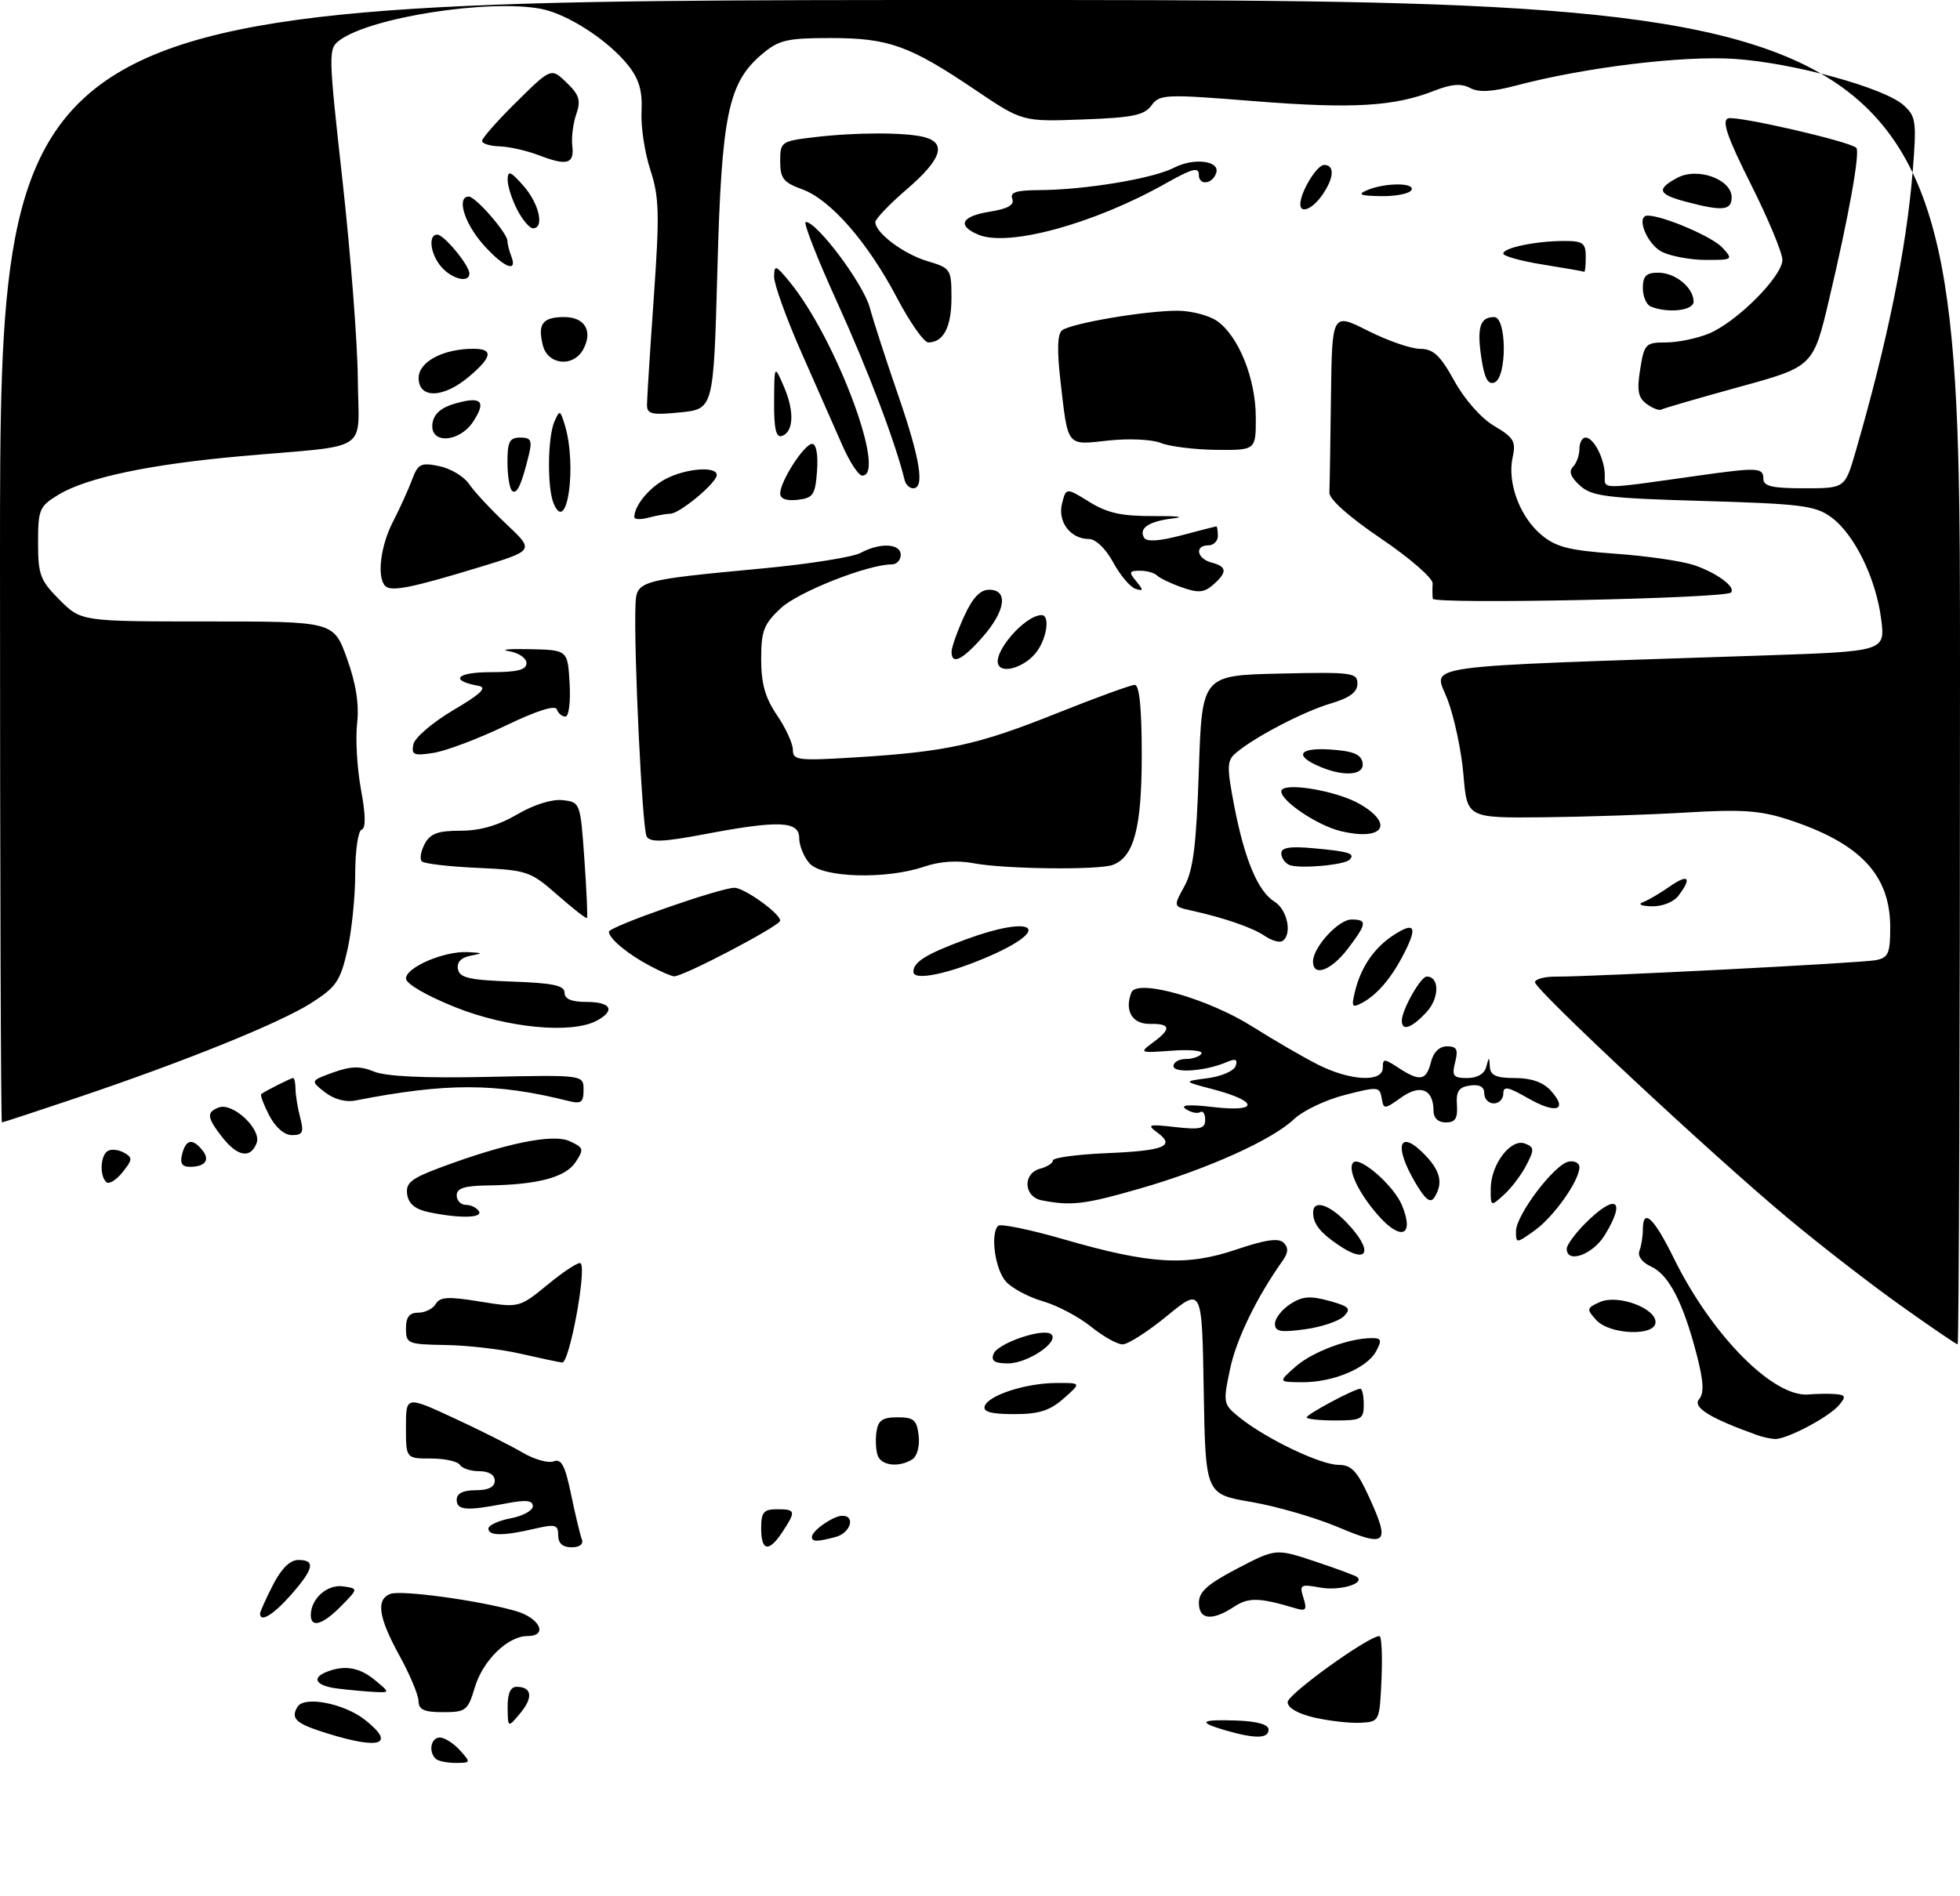<?xml version="1.0" encoding="UTF-8" standalone="no"?>
<!DOCTYPE svg PUBLIC "-//W3C//DTD SVG 1.1//EN" "http://www.w3.org/Graphics/SVG/1.1/DTD/svg11.dtd" >
<svg xmlns="http://www.w3.org/2000/svg" xmlns:xlink="http://www.w3.org/1999/xlink" version="1.1" viewBox="0 0 309 299">
 <g >
 <path fill="currentColor"
d=" M 68.67 277.33 C 67.50 276.17 67.95 274.00 69.35 274.00 C 70.08 274.00 71.50 274.90 72.50 276.00 C 74.26 277.95 74.25 278.00 71.82 278.00 C 70.45 278.00 69.03 277.70 68.67 277.33 Z  M 51.80 273.41 C 46.63 271.82 45.74 271.04 46.92 269.13 C 47.99 267.41 54.25 268.62 57.51 271.19 C 62.41 275.04 60.07 275.96 51.80 273.41 Z  M 193.25 272.88 C 188.69 271.56 189.20 271.11 194.99 271.32 C 198.22 271.44 199.99 271.94 199.99 272.75 C 200.00 274.18 197.90 274.22 193.25 272.88 Z  M 80.03 269.25 C 80.01 267.07 80.48 266.00 81.44 266.00 C 83.86 266.00 84.09 267.67 82.03 270.15 C 80.07 272.50 80.07 272.50 80.03 269.25 Z  M 207.25 270.86 C 204.63 270.26 203.00 269.32 203.00 268.42 C 203.00 267.17 215.73 258.00 217.47 258.00 C 217.81 258.00 217.96 261.04 217.80 264.75 C 217.50 271.48 217.49 271.50 214.50 271.67 C 212.85 271.76 209.59 271.39 207.25 270.86 Z  M 65.98 268.25 C 65.97 267.29 64.62 264.07 62.98 261.09 C 59.67 255.07 59.24 252.23 61.53 251.35 C 63.21 250.71 75.34 252.35 81.25 254.03 C 85.12 255.13 86.49 258.00 83.13 258.00 C 80.07 258.00 76.13 261.84 74.87 266.05 C 73.76 269.76 73.45 270.00 69.84 270.00 C 66.86 270.00 66.00 269.61 65.98 268.25 Z  M 53.25 266.28 C 49.77 265.85 49.00 264.60 51.58 263.61 C 54.38 262.53 56.72 262.95 59.14 264.97 C 61.50 266.93 61.50 266.93 59.00 266.81 C 57.62 266.74 55.04 266.50 53.25 266.28 Z  M 49.00 254.69 C 49.00 252.12 51.58 249.81 54.06 250.16 C 56.50 250.50 56.50 250.50 53.80 253.25 C 50.88 256.22 49.00 256.78 49.00 254.69 Z  M 41.00 254.46 C 41.00 254.16 41.91 252.14 43.02 249.96 C 44.35 247.36 45.72 246.00 47.02 246.00 C 49.78 246.00 49.50 247.36 45.90 251.47 C 43.11 254.64 41.00 255.93 41.00 254.46 Z  M 189.01 252.75 C 189.01 251.01 190.40 249.78 195.08 247.34 C 201.14 244.18 201.14 244.18 207.32 246.23 C 210.72 247.36 213.71 248.47 213.97 248.70 C 215.18 249.75 211.14 250.90 208.14 250.35 C 205.02 249.78 204.83 249.89 205.49 251.97 C 206.08 253.82 205.88 254.10 204.35 253.65 C 198.50 251.90 196.86 251.86 194.53 253.39 C 191.05 255.67 189.00 255.43 189.01 252.75 Z  M 88.00 242.11 C 88.00 240.43 87.57 240.31 84.25 241.08 C 79.31 242.23 77.00 242.22 77.00 241.05 C 77.00 240.52 78.58 239.80 80.50 239.43 C 82.42 239.07 84.00 238.21 84.00 237.52 C 84.00 236.58 82.93 236.48 79.75 237.09 C 73.54 238.29 72.00 238.18 72.00 236.50 C 72.00 235.50 73.00 235.00 75.00 235.00 C 77.00 235.00 78.00 234.50 78.00 233.50 C 78.00 232.58 77.06 232.00 75.56 232.00 C 74.22 232.00 72.84 231.55 72.50 231.00 C 72.16 230.45 70.11 230.00 67.94 230.00 C 64.00 230.00 64.00 230.00 64.00 225.07 C 64.00 220.13 64.00 220.13 71.47 223.58 C 75.58 225.48 80.47 227.94 82.34 229.04 C 84.21 230.14 86.43 230.77 87.28 230.45 C 88.50 229.98 89.09 231.09 90.03 235.65 C 90.69 238.84 91.46 242.02 91.72 242.72 C 92.03 243.51 91.40 244.00 90.11 244.00 C 88.71 244.00 88.00 243.37 88.00 242.11 Z  M 120.00 241.00 C 120.00 238.47 120.39 238.00 122.50 238.00 C 125.44 238.00 125.52 238.28 123.38 241.54 C 121.22 244.84 120.00 244.64 120.00 241.00 Z  M 211.00 240.84 C 207.43 239.33 201.25 237.53 197.27 236.85 C 190.05 235.62 190.05 235.62 189.77 219.30 C 189.50 202.99 189.50 202.99 184.01 207.49 C 180.99 209.97 177.83 212.00 176.98 212.00 C 176.14 212.00 173.89 210.74 171.98 209.19 C 170.07 207.65 166.66 205.85 164.41 205.20 C 162.16 204.55 159.55 203.16 158.60 202.11 C 156.88 200.21 156.09 194.58 157.36 193.30 C 157.73 192.94 162.38 193.89 167.70 195.43 C 181.33 199.37 187.04 199.71 194.89 197.05 C 199.49 195.49 201.59 195.19 202.37 195.97 C 203.15 196.75 203.11 197.54 202.23 198.78 C 198.09 204.62 194.89 211.21 193.91 215.95 C 192.79 221.31 192.82 221.45 195.55 223.63 C 199.74 226.96 208.21 231.00 211.02 231.00 C 213.04 231.00 213.95 231.95 215.82 236.04 C 219.23 243.47 218.62 244.07 211.00 240.84 Z  M 128.00 242.36 C 128.00 241.40 131.32 239.07 132.75 239.03 C 134.93 238.98 134.10 241.74 131.75 242.37 C 128.84 243.15 128.00 243.15 128.00 242.36 Z  M 138.39 229.57 C 138.09 228.79 137.99 227.10 138.17 225.82 C 138.43 223.98 139.12 223.50 141.50 223.50 C 144.07 223.50 144.55 223.92 144.83 226.39 C 145.02 228.03 144.59 229.65 143.83 230.13 C 141.77 231.43 139.00 231.15 138.39 229.57 Z  M 277.00 226.30 C 269.60 223.65 266.81 221.93 267.86 220.66 C 268.69 219.67 268.58 217.81 267.46 213.50 C 265.33 205.34 263.07 200.99 260.30 199.73 C 258.88 199.08 258.14 198.08 258.46 197.24 C 258.76 196.47 259.00 194.97 259.00 193.92 C 259.00 190.38 260.70 191.95 263.91 198.47 C 269.88 210.59 279.59 220.40 285.13 219.90 C 286.44 219.78 288.34 219.76 289.37 219.84 C 290.96 219.98 291.05 220.24 289.94 221.57 C 288.37 223.46 281.60 227.03 279.79 226.92 C 279.08 226.88 277.82 226.60 277.00 226.30 Z  M 206.00 223.52 C 206.00 223.02 213.52 219.00 214.46 219.00 C 214.76 219.00 215.00 220.12 215.00 221.50 C 215.00 223.80 214.63 224.00 210.50 224.00 C 208.03 224.00 206.00 223.78 206.00 223.52 Z  M 155.24 221.75 C 155.80 220.03 161.68 218.12 166.50 218.09 C 170.50 218.06 170.50 218.06 167.69 220.53 C 165.51 222.46 163.78 223.00 159.86 223.00 C 156.29 223.00 154.95 222.64 155.24 221.75 Z  M 204.25 215.51 C 206.92 213.16 212.65 211.02 216.29 211.01 C 217.78 211.00 217.89 211.33 216.95 213.08 C 215.53 215.75 210.13 218.01 205.28 217.97 C 201.50 217.94 201.50 217.94 204.25 215.51 Z  M 82.00 213.46 C 78.97 212.76 73.69 212.15 70.25 212.10 C 64.28 212.00 64.00 211.89 64.00 209.50 C 64.00 207.69 64.54 207.00 65.95 207.00 C 67.02 207.00 68.26 206.38 68.70 205.62 C 69.35 204.50 70.68 204.43 75.68 205.25 C 81.86 206.25 81.86 206.25 86.45 202.49 C 88.98 200.41 91.27 198.94 91.54 199.21 C 92.51 200.18 89.76 215.00 88.63 214.86 C 88.01 214.79 85.03 214.15 82.00 213.46 Z  M 156.63 213.51 C 157.29 211.79 164.64 209.31 165.76 210.43 C 166.98 211.66 161.99 215.00 158.92 215.00 C 156.80 215.00 156.21 214.62 156.63 213.51 Z  M 299.63 205.86 C 294.88 202.49 286.84 196.25 281.75 192.00 C 269.83 182.05 242.00 156.07 242.00 154.90 C 242.00 154.41 243.46 154.00 245.25 154.01 C 251.44 154.02 293.51 151.86 295.75 151.41 C 297.70 151.02 298.00 150.34 298.00 146.23 C 297.99 137.93 293.24 132.92 281.85 129.22 C 277.51 127.81 274.52 127.61 266.00 128.12 C 260.23 128.47 250.05 128.81 243.40 128.88 C 231.29 129.00 231.29 129.00 230.72 122.21 C 230.41 118.48 229.28 113.13 228.22 110.34 C 226.06 104.65 221.83 105.25 277.86 103.37 C 297.22 102.72 297.22 102.72 296.57 97.61 C 295.74 91.16 292.33 84.21 288.68 81.55 C 286.17 79.73 283.96 79.45 268.53 79.00 C 253.25 78.56 250.95 78.27 249.08 76.57 C 247.63 75.26 247.28 74.32 247.98 73.62 C 248.54 73.06 249.00 71.79 249.00 70.80 C 249.00 69.81 249.43 69.00 249.96 69.00 C 251.27 69.00 253.00 72.39 253.00 74.95 C 253.00 77.23 252.04 77.22 267.69 75.01 C 277.13 73.68 278.00 73.72 278.00 75.50 C 278.00 76.68 279.38 77.00 284.43 77.00 C 290.86 77.00 290.86 77.00 292.52 71.29 C 297.55 53.97 300.56 39.22 301.55 26.93 C 302.17 19.16 302.06 18.35 300.12 16.60 C 297.06 13.84 282.76 9.92 273.50 9.29 C 265.34 8.74 249.92 10.61 239.09 13.47 C 235.24 14.49 233.13 14.61 231.76 13.87 C 230.38 13.13 228.82 13.25 226.17 14.29 C 219.81 16.80 213.27 17.18 197.86 15.96 C 183.64 14.82 182.82 14.86 181.53 16.63 C 180.40 18.18 178.54 18.56 170.67 18.84 C 161.19 19.19 161.19 19.19 153.76 14.18 C 143.39 7.18 140.11 6.00 130.95 6.00 C 124.08 6.00 122.80 6.30 120.17 8.51 C 114.80 13.03 113.76 18.03 113.10 42.50 C 112.50 64.50 112.50 64.50 107.25 65.03 C 102.77 65.48 102.00 65.31 102.00 63.86 C 102.00 62.92 102.48 55.31 103.07 46.94 C 104.00 33.69 103.93 31.08 102.53 26.79 C 101.64 24.08 101.01 19.93 101.14 17.57 C 101.30 14.39 100.77 12.52 99.10 10.39 C 96.00 6.42 89.48 2.18 85.27 1.39 C 77.02 -0.16 58.49 2.73 53.58 6.32 C 51.73 7.67 51.74 8.15 54.01 28.60 C 55.28 40.10 56.37 54.11 56.41 59.75 C 56.51 71.63 58.80 70.10 38.17 71.92 C 23.65 73.21 13.67 75.31 9.21 78.02 C 6.21 79.84 6.00 80.34 6.00 85.59 C 6.00 90.64 6.34 91.54 9.40 94.60 C 12.80 98.00 12.80 98.00 32.70 98.00 C 52.60 98.00 52.60 98.00 54.70 103.83 C 56.13 107.81 56.64 111.05 56.30 114.08 C 56.02 116.51 56.30 121.20 56.91 124.50 C 57.65 128.50 57.69 130.60 57.01 130.83 C 56.46 131.01 56.00 134.15 56.00 137.80 C 56.00 141.45 55.44 146.90 54.75 149.90 C 53.65 154.72 52.98 155.68 49.05 158.18 C 44.06 161.35 29.19 167.36 12.05 173.14 C 5.75 175.26 0.46 177.00 0.30 177.00 C 0.13 177.00 0.00 137.18 0.00 88.50 C 0.00 0.00 0.00 0.00 154.50 0.00 C 309.00 0.00 309.00 0.00 309.00 106.00 C 309.00 164.30 308.83 212.00 308.63 212.00 C 308.42 212.00 304.37 209.24 299.63 205.86 Z  M 201.00 208.75 C 201.00 207.91 202.07 206.53 203.39 205.66 C 205.30 204.41 206.53 204.31 209.52 205.13 C 212.73 206.02 213.06 206.36 211.86 207.57 C 211.08 208.34 208.33 209.27 205.73 209.62 C 201.88 210.15 201.00 209.99 201.00 208.75 Z  M 251.65 208.16 C 250.09 206.44 250.12 206.27 252.24 205.32 C 255.02 204.08 261.00 206.25 261.00 208.50 C 261.00 210.76 253.76 210.50 251.65 208.16 Z  M 210.97 196.31 C 208.09 194.34 207.04 192.99 207.02 191.25 C 206.99 189.13 209.50 189.86 212.31 192.80 C 216.61 197.29 215.74 199.57 210.97 196.31 Z  M 247.00 196.92 C 247.00 196.33 248.32 194.53 249.92 192.92 C 254.73 188.11 256.44 189.12 253.01 194.75 C 251.12 197.85 247.00 199.34 247.00 196.92 Z  M 239.00 194.15 C 239.00 191.61 245.05 183.61 247.30 183.18 C 248.23 183.00 249.00 183.40 249.00 184.06 C 249.00 186.18 244.95 191.90 241.93 194.05 C 239.04 196.11 239.00 196.11 239.00 194.15 Z  M 217.24 191.62 C 214.15 188.10 212.37 184.30 213.35 183.32 C 214.38 182.28 219.75 186.98 221.01 190.03 C 223.03 194.89 220.90 195.79 217.24 191.62 Z  M 67.50 191.13 C 65.45 190.69 64.40 189.81 64.19 188.34 C 63.94 186.55 64.81 185.84 69.33 184.15 C 79.67 180.28 87.15 178.75 89.79 179.95 C 92.03 180.97 92.10 181.21 90.73 183.28 C 89.14 185.68 84.68 186.85 76.75 186.94 C 73.22 186.99 72.00 187.39 72.00 188.50 C 72.00 189.32 72.65 190.00 73.44 190.00 C 74.23 190.00 75.16 190.45 75.50 191.00 C 76.18 192.10 72.34 192.16 67.50 191.13 Z  M 164.25 189.29 C 161.37 188.74 161.18 185.03 164.00 184.29 C 165.10 184.00 166.00 183.42 166.00 182.99 C 166.00 182.56 169.79 182.05 174.42 181.85 C 183.57 181.47 185.38 180.73 182.45 178.59 C 180.75 177.34 181.05 177.25 185.27 177.73 C 189.25 178.18 190.00 177.99 190.00 176.57 C 190.00 175.64 189.64 175.10 189.20 175.38 C 188.76 175.65 187.75 175.43 186.95 174.89 C 185.98 174.23 187.43 174.13 191.39 174.59 C 198.53 175.41 198.41 173.66 191.19 171.76 C 186.50 170.53 186.50 170.53 190.42 170.02 C 192.58 169.73 194.55 168.87 194.81 168.09 C 195.15 167.04 194.79 166.89 193.39 167.49 C 190.07 168.92 185.00 169.29 185.00 168.11 C 185.00 167.50 185.87 167.00 186.94 167.00 C 188.01 167.00 189.12 166.62 189.41 166.15 C 189.70 165.68 187.59 165.47 184.72 165.69 C 179.66 166.06 179.57 166.02 181.75 164.41 C 184.72 162.23 184.59 161.41 181.28 161.46 C 178.50 161.50 177.25 159.39 178.36 156.52 C 179.21 154.29 190.38 157.43 197.45 161.89 C 200.78 163.99 205.39 166.67 207.71 167.85 C 212.83 170.46 218.00 170.73 218.00 168.38 C 218.00 166.90 218.20 166.90 220.46 168.38 C 223.84 170.60 224.86 170.42 225.59 167.50 C 225.98 165.92 226.92 165.00 228.13 165.00 C 229.67 165.00 229.92 165.49 229.41 167.50 C 228.86 169.67 229.11 170.00 231.32 170.00 C 232.89 170.00 234.03 169.34 234.31 168.25 C 234.75 166.58 234.77 166.58 234.88 168.25 C 234.97 169.59 235.89 170.00 238.85 170.00 C 241.42 170.00 243.29 170.66 244.51 172.01 C 247.28 175.08 245.33 175.73 240.93 173.20 C 237.72 171.36 237.00 171.22 237.00 172.47 C 237.00 173.31 236.32 174.00 235.50 174.00 C 234.68 174.00 234.00 173.29 234.00 172.43 C 234.00 171.37 233.26 170.97 231.75 171.18 C 229.98 171.43 229.54 172.09 229.69 174.25 C 229.83 176.37 229.43 177.00 227.94 177.00 C 226.74 177.00 226.00 176.31 226.00 175.20 C 226.00 171.78 223.94 170.91 220.92 173.06 C 218.22 174.98 218.13 174.98 217.82 173.14 C 217.52 171.35 217.21 171.33 212.01 172.67 C 208.99 173.44 205.39 175.16 204.01 176.48 C 200.58 179.76 190.29 184.39 179.64 187.45 C 171.00 189.94 168.89 190.19 164.25 189.29 Z  M 223.14 186.52 C 219.58 180.49 220.64 177.85 224.83 182.31 C 227.13 184.77 227.51 186.65 226.13 188.83 C 225.51 189.80 224.72 189.19 223.14 186.52 Z  M 235.02 187.40 C 235.05 183.60 238.19 179.48 240.41 180.33 C 241.89 180.90 241.92 181.26 240.64 183.73 C 239.85 185.26 238.26 187.36 237.10 188.41 C 235.01 190.30 235.00 190.29 235.02 187.40 Z  M 16.74 186.40 C 15.67 185.34 15.83 182.22 16.99 181.50 C 17.54 181.17 18.69 181.29 19.55 181.77 C 20.94 182.55 20.91 182.88 19.29 184.89 C 18.29 186.13 17.14 186.81 16.74 186.40 Z  M 28.71 182.00 C 29.32 179.67 30.31 179.46 31.87 181.34 C 33.17 182.91 32.38 184.00 29.93 184.00 C 28.68 184.00 28.34 183.43 28.71 182.00 Z  M 35.07 179.37 C 32.61 176.23 32.51 175.40 34.49 174.64 C 36.70 173.80 41.28 178.10 40.46 180.25 C 39.50 182.75 37.47 182.41 35.07 179.37 Z  M 42.45 175.91 C 41.57 174.21 41.00 172.69 41.18 172.54 C 41.73 172.08 45.85 170.00 46.22 170.00 C 46.41 170.00 46.58 170.79 46.59 171.75 C 46.60 172.71 46.93 174.74 47.33 176.25 C 47.93 178.57 47.73 179.00 46.04 179.00 C 44.83 179.00 43.43 177.79 42.45 175.91 Z  M 51.21 172.23 C 48.92 170.43 48.92 170.43 52.53 169.12 C 55.34 168.11 56.77 168.08 58.96 168.98 C 60.81 169.75 66.95 170.04 76.89 169.82 C 92.00 169.50 92.00 169.50 92.00 171.86 C 92.00 173.84 91.62 174.12 89.63 173.62 C 78.18 170.75 70.42 170.73 56.00 173.55 C 54.47 173.85 52.61 173.33 51.21 172.23 Z  M 71.75 158.82 C 67.23 157.01 64.00 155.13 64.00 154.31 C 64.00 152.54 70.02 149.96 73.72 150.14 C 76.16 150.26 76.22 150.33 74.19 150.71 C 72.69 151.00 71.99 151.74 72.20 152.83 C 72.46 154.20 74.00 154.55 80.76 154.79 C 87.18 155.02 89.00 155.40 89.00 156.54 C 89.00 157.54 90.10 158.00 92.50 158.00 C 96.35 158.00 97.07 159.36 94.07 160.96 C 90.11 163.08 79.94 162.11 71.75 158.82 Z  M 221.00 160.95 C 221.00 159.27 223.97 154.00 224.92 154.00 C 226.98 154.00 226.94 157.44 224.85 159.66 C 222.50 162.16 221.00 162.66 221.00 160.95 Z  M 213.63 156.30 C 214.56 152.50 216.64 149.47 219.66 147.49 C 222.99 145.31 223.51 146.09 221.45 150.16 C 219.43 154.16 217.17 156.84 214.73 158.15 C 213.14 158.99 213.02 158.78 213.63 156.30 Z  M 102.50 152.33 C 98.97 150.47 96.00 148.00 96.00 146.93 C 96.00 146.13 113.53 140.00 115.79 140.00 C 117.35 140.00 123.00 144.06 123.00 145.18 C 123.00 145.99 107.68 154.03 106.27 153.96 C 105.85 153.94 104.15 153.21 102.50 152.33 Z  M 144.00 153.25 C 144.00 151.69 146.01 150.45 152.29 148.13 C 162.84 144.24 166.08 146.30 156.25 150.66 C 149.71 153.55 144.00 154.76 144.00 153.25 Z  M 207.00 151.63 C 207.00 149.38 211.01 145.00 213.07 145.00 C 215.59 145.00 215.51 145.65 212.45 149.66 C 209.85 153.06 207.00 154.10 207.00 151.63 Z  M 199.41 147.60 C 197.51 146.29 193.00 144.73 187.74 143.57 C 184.97 142.95 184.97 142.95 186.74 139.73 C 188.12 137.20 188.61 133.25 189.00 121.50 C 189.50 106.50 189.50 106.50 201.75 106.22 C 213.16 105.96 214.00 106.07 214.00 107.81 C 214.00 109.15 212.79 110.05 209.75 110.95 C 205.44 112.24 197.85 116.20 194.87 118.71 C 193.42 119.94 193.39 120.82 194.54 126.88 C 196.19 135.50 198.29 140.54 200.93 142.19 C 202.98 143.47 203.77 147.41 202.16 148.40 C 201.70 148.68 200.47 148.32 199.41 147.60 Z  M 87.88 141.13 C 83.63 137.39 83.14 137.22 75.31 136.86 C 70.83 136.66 66.86 136.20 66.50 135.83 C 66.14 135.47 66.34 134.23 66.95 133.09 C 67.83 131.44 69.03 131.00 72.61 131.00 C 75.68 131.00 78.56 130.17 81.53 128.43 C 84.17 126.88 87.03 125.99 88.71 126.18 C 91.48 126.50 91.50 126.57 92.13 135.50 C 92.48 140.45 92.66 144.62 92.54 144.76 C 92.41 144.91 90.32 143.27 87.88 141.13 Z  M 259.00 142.28 C 259.82 141.97 261.74 140.85 263.25 139.79 C 266.18 137.74 266.79 138.38 264.61 141.25 C 263.85 142.25 262.04 142.97 260.39 142.92 C 258.78 142.88 258.16 142.59 259.00 142.28 Z  M 127.65 136.17 C 126.74 135.17 126.00 133.37 126.00 132.17 C 126.00 129.45 122.79 129.32 110.96 131.57 C 104.55 132.78 102.53 132.86 101.95 131.92 C 101.25 130.79 99.89 102.38 100.19 95.33 C 100.36 91.56 100.65 91.48 120.41 89.62 C 127.61 88.94 134.48 87.84 135.68 87.19 C 138.73 85.53 142.00 85.69 142.00 87.50 C 142.00 88.33 141.37 89.00 140.61 89.00 C 136.83 89.00 125.85 93.33 123.09 95.91 C 120.41 98.42 120.00 99.48 120.00 103.95 C 120.00 107.80 120.63 110.04 122.50 112.79 C 123.88 114.81 125.00 117.27 125.00 118.25 C 125.00 119.89 125.83 119.99 134.75 119.44 C 149.22 118.55 154.10 117.48 166.53 112.51 C 172.73 110.03 178.30 108.00 178.90 108.00 C 179.63 108.00 180.00 111.68 180.00 119.05 C 180.00 130.51 178.80 135.10 175.46 136.38 C 173.24 137.23 158.42 137.06 153.50 136.13 C 150.91 135.64 148.13 135.83 145.62 136.69 C 139.68 138.70 129.69 138.42 127.65 136.17 Z  M 203.25 136.39 C 202.56 136.08 202.00 135.26 202.00 134.56 C 202.00 133.64 203.42 133.42 207.25 133.78 C 212.72 134.28 213.73 134.61 212.75 135.58 C 211.90 136.43 204.72 137.04 203.25 136.39 Z  M 211.36 131.06 C 207.72 130.18 202.00 126.35 202.00 124.80 C 202.00 123.23 210.69 124.64 214.41 126.81 C 219.90 130.01 218.00 132.66 211.36 131.06 Z  M 208.35 121.01 C 203.98 119.24 204.61 117.87 209.65 118.19 C 213.31 118.43 214.56 118.93 214.81 120.25 C 215.18 122.19 212.17 122.55 208.35 121.01 Z  M 65.16 117.40 C 65.36 116.35 68.17 113.94 71.44 112.00 C 75.84 109.41 76.87 108.41 75.43 108.15 C 70.80 107.32 71.94 106.00 77.30 106.00 C 81.58 106.00 83.00 105.64 83.00 104.57 C 83.00 103.78 81.76 102.93 80.25 102.69 C 78.74 102.44 80.20 102.30 83.50 102.37 C 89.50 102.50 89.50 102.50 89.80 107.75 C 89.97 110.68 89.68 113.00 89.14 113.00 C 88.60 113.00 88.00 112.49 87.79 111.86 C 87.55 111.14 84.60 112.08 79.73 114.42 C 75.50 116.46 70.41 118.38 68.42 118.71 C 65.25 119.22 64.84 119.06 65.16 117.40 Z  M 157.45 104.93 C 156.32 103.10 161.53 97.00 164.22 97.00 C 165.51 97.00 165.10 100.42 163.53 102.65 C 161.91 104.97 158.31 106.31 157.45 104.93 Z  M 150.02 102.75 C 150.03 102.06 150.91 99.59 151.97 97.25 C 153.33 94.26 154.51 93.00 155.95 93.00 C 159.00 93.00 158.53 96.33 154.90 100.47 C 151.69 104.12 149.98 104.92 150.02 102.75 Z  M 225.88 94.41 C 225.82 93.91 225.81 92.83 225.86 92.00 C 225.90 91.17 222.24 87.99 217.72 84.93 C 212.67 81.51 209.53 78.71 209.58 77.68 C 209.63 76.76 209.74 69.99 209.83 62.65 C 210.00 49.31 210.00 49.31 215.64 52.15 C 218.74 53.72 222.46 55.01 223.89 55.01 C 225.98 55.03 227.05 56.03 229.28 60.06 C 230.91 63.02 233.51 65.96 235.58 67.18 C 238.66 69.00 239.02 69.62 238.47 72.13 C 237.60 76.09 239.59 81.47 242.96 84.31 C 245.29 86.27 247.33 86.79 254.66 87.32 C 259.55 87.66 265.11 88.47 267.02 89.10 C 270.64 90.31 273.74 92.60 272.89 93.44 C 271.95 94.38 226.00 95.33 225.88 94.41 Z  M 186.32 92.62 C 184.57 92.01 182.81 91.16 182.41 90.75 C 182.00 90.34 180.79 90.00 179.71 90.00 C 178.00 90.00 177.93 90.21 179.13 91.66 C 180.30 93.09 180.29 93.26 179.00 92.85 C 178.18 92.58 176.60 90.71 175.50 88.69 C 174.33 86.53 172.75 85.00 171.68 85.00 C 168.77 85.00 166.71 82.29 167.43 79.41 C 168.07 76.88 168.07 76.88 171.74 79.15 C 174.61 80.92 176.85 81.41 181.96 81.38 C 185.56 81.36 186.93 81.52 185.00 81.74 C 181.13 82.19 179.45 83.30 180.39 84.82 C 180.79 85.47 182.86 85.32 186.25 84.42 C 189.14 83.65 191.61 83.02 191.75 83.01 C 191.89 83.01 192.00 83.67 192.00 84.50 C 192.00 85.33 191.32 86.00 190.50 86.00 C 188.29 86.00 188.68 88.10 191.00 88.71 C 193.46 89.35 193.52 90.23 191.25 92.22 C 189.83 93.46 188.90 93.54 186.32 92.62 Z  M 60.74 92.41 C 59.39 91.05 59.97 86.11 61.95 82.28 C 63.02 80.20 64.37 77.23 64.95 75.67 C 65.90 73.13 66.34 72.91 69.26 73.51 C 71.04 73.87 73.16 75.15 73.96 76.34 C 74.77 77.53 77.41 80.37 79.83 82.65 C 84.24 86.80 84.24 86.80 75.69 89.41 C 64.93 92.69 61.68 93.35 60.74 92.41 Z  M 100.00 81.55 C 100.00 79.73 102.36 76.87 104.98 75.51 C 108.20 73.84 113.00 73.48 113.00 74.91 C 113.00 76.13 107.16 81.00 105.67 81.01 C 105.03 81.02 103.49 81.30 102.25 81.63 C 101.01 81.96 100.00 81.93 100.00 81.55 Z  M 87.25 79.31 C 86.25 76.81 86.34 68.93 87.40 66.50 C 88.23 64.60 88.31 64.63 89.04 67.00 C 91.01 73.46 89.39 84.62 87.25 79.31 Z  M 123.00 77.82 C 123.01 75.88 126.80 70.00 128.04 70.00 C 128.69 70.00 128.99 71.70 128.81 74.25 C 128.53 78.05 128.21 78.53 125.75 78.82 C 123.98 79.02 123.00 78.66 123.00 77.82 Z  M 80.71 77.38 C 80.32 76.99 80.00 74.94 80.00 72.83 C 80.00 69.65 80.34 69.00 82.02 69.00 C 83.72 69.00 83.93 69.44 83.37 71.75 C 82.22 76.48 81.45 78.11 80.71 77.38 Z  M 142.63 75.75 C 141.18 69.79 136.84 58.36 132.02 47.75 C 128.83 40.74 126.58 35.00 127.03 35.00 C 128.81 35.00 136.10 44.74 137.12 48.50 C 137.72 50.70 139.74 56.92 141.60 62.32 C 145.06 72.34 145.82 77.00 143.97 77.00 C 143.40 77.00 142.80 76.44 142.63 75.75 Z  M 132.81 70.25 C 131.66 67.64 128.76 61.05 126.36 55.62 C 123.96 50.19 122.02 44.79 122.04 43.62 C 122.07 41.69 122.29 41.77 124.53 44.50 C 131.77 53.36 139.88 75.00 135.94 75.00 C 135.36 75.00 133.95 72.86 132.81 70.25 Z  M 183.00 69.85 C 181.60 69.29 177.96 69.12 174.74 69.47 C 168.08 70.20 168.40 70.59 167.20 60.22 C 166.63 55.28 166.70 52.68 167.43 52.10 C 168.82 50.99 180.52 49.00 185.61 49.00 C 187.78 49.00 190.60 49.73 191.89 50.63 C 195.26 53.00 197.95 59.67 197.98 65.75 C 198.00 71.00 198.00 71.00 191.75 70.94 C 188.31 70.90 184.38 70.41 183.00 69.85 Z  M 68.18 66.78 C 68.40 65.26 69.52 64.27 71.77 63.63 C 75.90 62.45 76.71 63.26 74.61 66.47 C 72.41 69.84 67.71 70.07 68.18 66.78 Z  M 122.04 63.33 C 122.08 57.50 122.08 57.50 123.58 60.96 C 125.27 64.85 125.13 68.14 123.25 68.76 C 122.34 69.05 122.01 67.57 122.04 63.33 Z  M 259.60 63.70 C 258.25 62.71 258.04 61.58 258.58 58.23 C 259.22 54.22 259.43 54.00 262.66 54.00 C 264.53 54.00 267.59 53.36 269.44 52.59 C 273.85 50.75 281.00 43.56 281.00 40.98 C 281.00 39.87 278.77 34.51 276.04 29.07 C 272.34 21.71 271.42 19.05 272.42 18.67 C 273.70 18.18 291.63 22.30 292.65 23.31 C 293.28 23.95 291.49 33.98 288.38 47.15 C 285.87 57.81 285.87 57.81 274.19 61.02 C 267.76 62.79 262.23 64.40 261.90 64.59 C 261.57 64.78 260.53 64.38 259.60 63.70 Z  M 66.00 59.60 C 66.00 57.05 69.86 55.00 74.65 55.00 C 77.82 55.00 77.61 56.31 73.92 59.41 C 69.88 62.82 66.00 62.91 66.00 59.60 Z  M 233.54 56.43 C 232.82 51.62 233.33 50.00 235.56 50.00 C 237.56 50.00 237.60 59.56 235.60 60.32 C 234.59 60.71 234.02 59.65 233.54 56.43 Z  M 85.58 54.45 C 84.73 51.07 85.54 50.00 88.95 50.00 C 92.20 50.00 93.50 52.20 91.96 55.07 C 90.41 57.97 86.36 57.58 85.58 54.45 Z  M 141.43 47.00 C 136.80 38.19 130.93 31.47 126.46 29.85 C 123.51 28.78 123.00 28.13 123.00 25.44 C 123.00 22.37 123.16 22.26 128.25 21.65 C 134.86 20.85 142.82 20.85 145.75 21.63 C 149.28 22.58 148.42 25.14 143.00 29.81 C 140.25 32.17 138.00 34.52 138.00 35.02 C 138.00 36.72 142.43 40.05 146.21 41.18 C 149.89 42.28 150.00 42.45 150.00 46.96 C 150.00 51.57 148.74 54.00 146.35 54.00 C 145.67 54.00 143.45 50.85 141.43 47.00 Z  M 260.25 48.34 C 259.56 48.06 259.00 46.75 259.00 45.42 C 259.00 43.52 259.53 43.00 261.43 43.00 C 264.12 43.00 267.00 45.36 267.00 47.57 C 267.00 48.98 262.98 49.44 260.25 48.34 Z  M 69.65 42.17 C 67.87 40.20 67.42 37.00 68.93 37.00 C 70.00 37.00 74.00 41.84 74.00 43.13 C 74.00 44.65 71.37 44.07 69.65 42.17 Z  M 243.25 41.72 C 239.81 41.17 237.00 40.39 237.00 39.99 C 237.00 39.07 242.16 38.00 246.62 38.00 C 249.56 38.00 250.00 38.33 250.00 40.50 C 250.00 41.88 249.89 42.94 249.75 42.86 C 249.61 42.78 246.69 42.27 243.25 41.72 Z  M 76.10 38.47 C 73.16 35.11 71.95 31.00 73.91 31.00 C 74.98 31.00 80.00 36.77 80.00 37.99 C 80.00 38.46 80.27 39.55 80.61 40.42 C 81.66 43.15 79.33 42.14 76.10 38.47 Z  M 262.00 39.71 C 259.63 38.52 257.85 34.00 259.75 34.00 C 262.19 34.00 270.01 37.35 271.55 39.06 C 273.27 40.95 273.20 41.00 268.90 40.99 C 266.48 40.98 263.38 40.40 262.00 39.71 Z  M 154.25 37.01 C 150.82 35.57 151.55 34.10 156.05 33.38 C 158.91 32.92 159.95 32.32 159.59 31.36 C 159.19 30.33 160.21 30.00 163.78 29.98 C 171.02 29.95 181.78 28.17 185.11 26.44 C 188.22 24.83 192.38 25.35 191.74 27.27 C 191.14 29.07 189.00 29.30 189.00 27.57 C 189.00 26.29 187.98 26.56 183.75 28.94 C 172.49 35.29 158.97 38.99 154.25 37.01 Z  M 81.53 33.05 C 80.69 31.43 80.01 29.29 80.03 28.30 C 80.06 26.83 80.51 27.01 82.53 29.31 C 85.00 32.11 85.87 36.00 84.03 36.00 C 83.49 36.00 82.36 34.67 81.53 33.05 Z  M 205.00 32.20 C 205.00 30.31 207.60 26.01 208.75 26.01 C 210.46 26.00 210.32 28.10 208.44 30.78 C 206.91 32.97 205.00 33.76 205.00 32.20 Z  M 265.75 31.80 C 261.37 30.63 261.09 29.83 264.45 28.03 C 267.62 26.33 273.00 28.27 273.00 31.12 C 273.00 33.21 271.57 33.34 265.75 31.80 Z  M 215.50 30.00 C 218.33 28.78 223.25 28.78 222.50 30.00 C 222.16 30.55 220.00 30.97 217.69 30.93 C 214.43 30.88 213.95 30.67 215.50 30.00 Z  M 85.00 24.50 C 83.08 23.76 80.26 23.12 78.75 23.08 C 77.24 23.03 76.00 22.65 76.00 22.22 C 76.00 21.78 78.45 19.01 81.44 16.06 C 86.89 10.68 86.89 10.68 89.33 13.03 C 91.33 14.96 91.60 15.83 90.86 17.98 C 90.36 19.41 90.07 21.64 90.22 22.93 C 90.57 25.86 89.44 26.20 85.00 24.50 Z "/>
</g>
</svg>